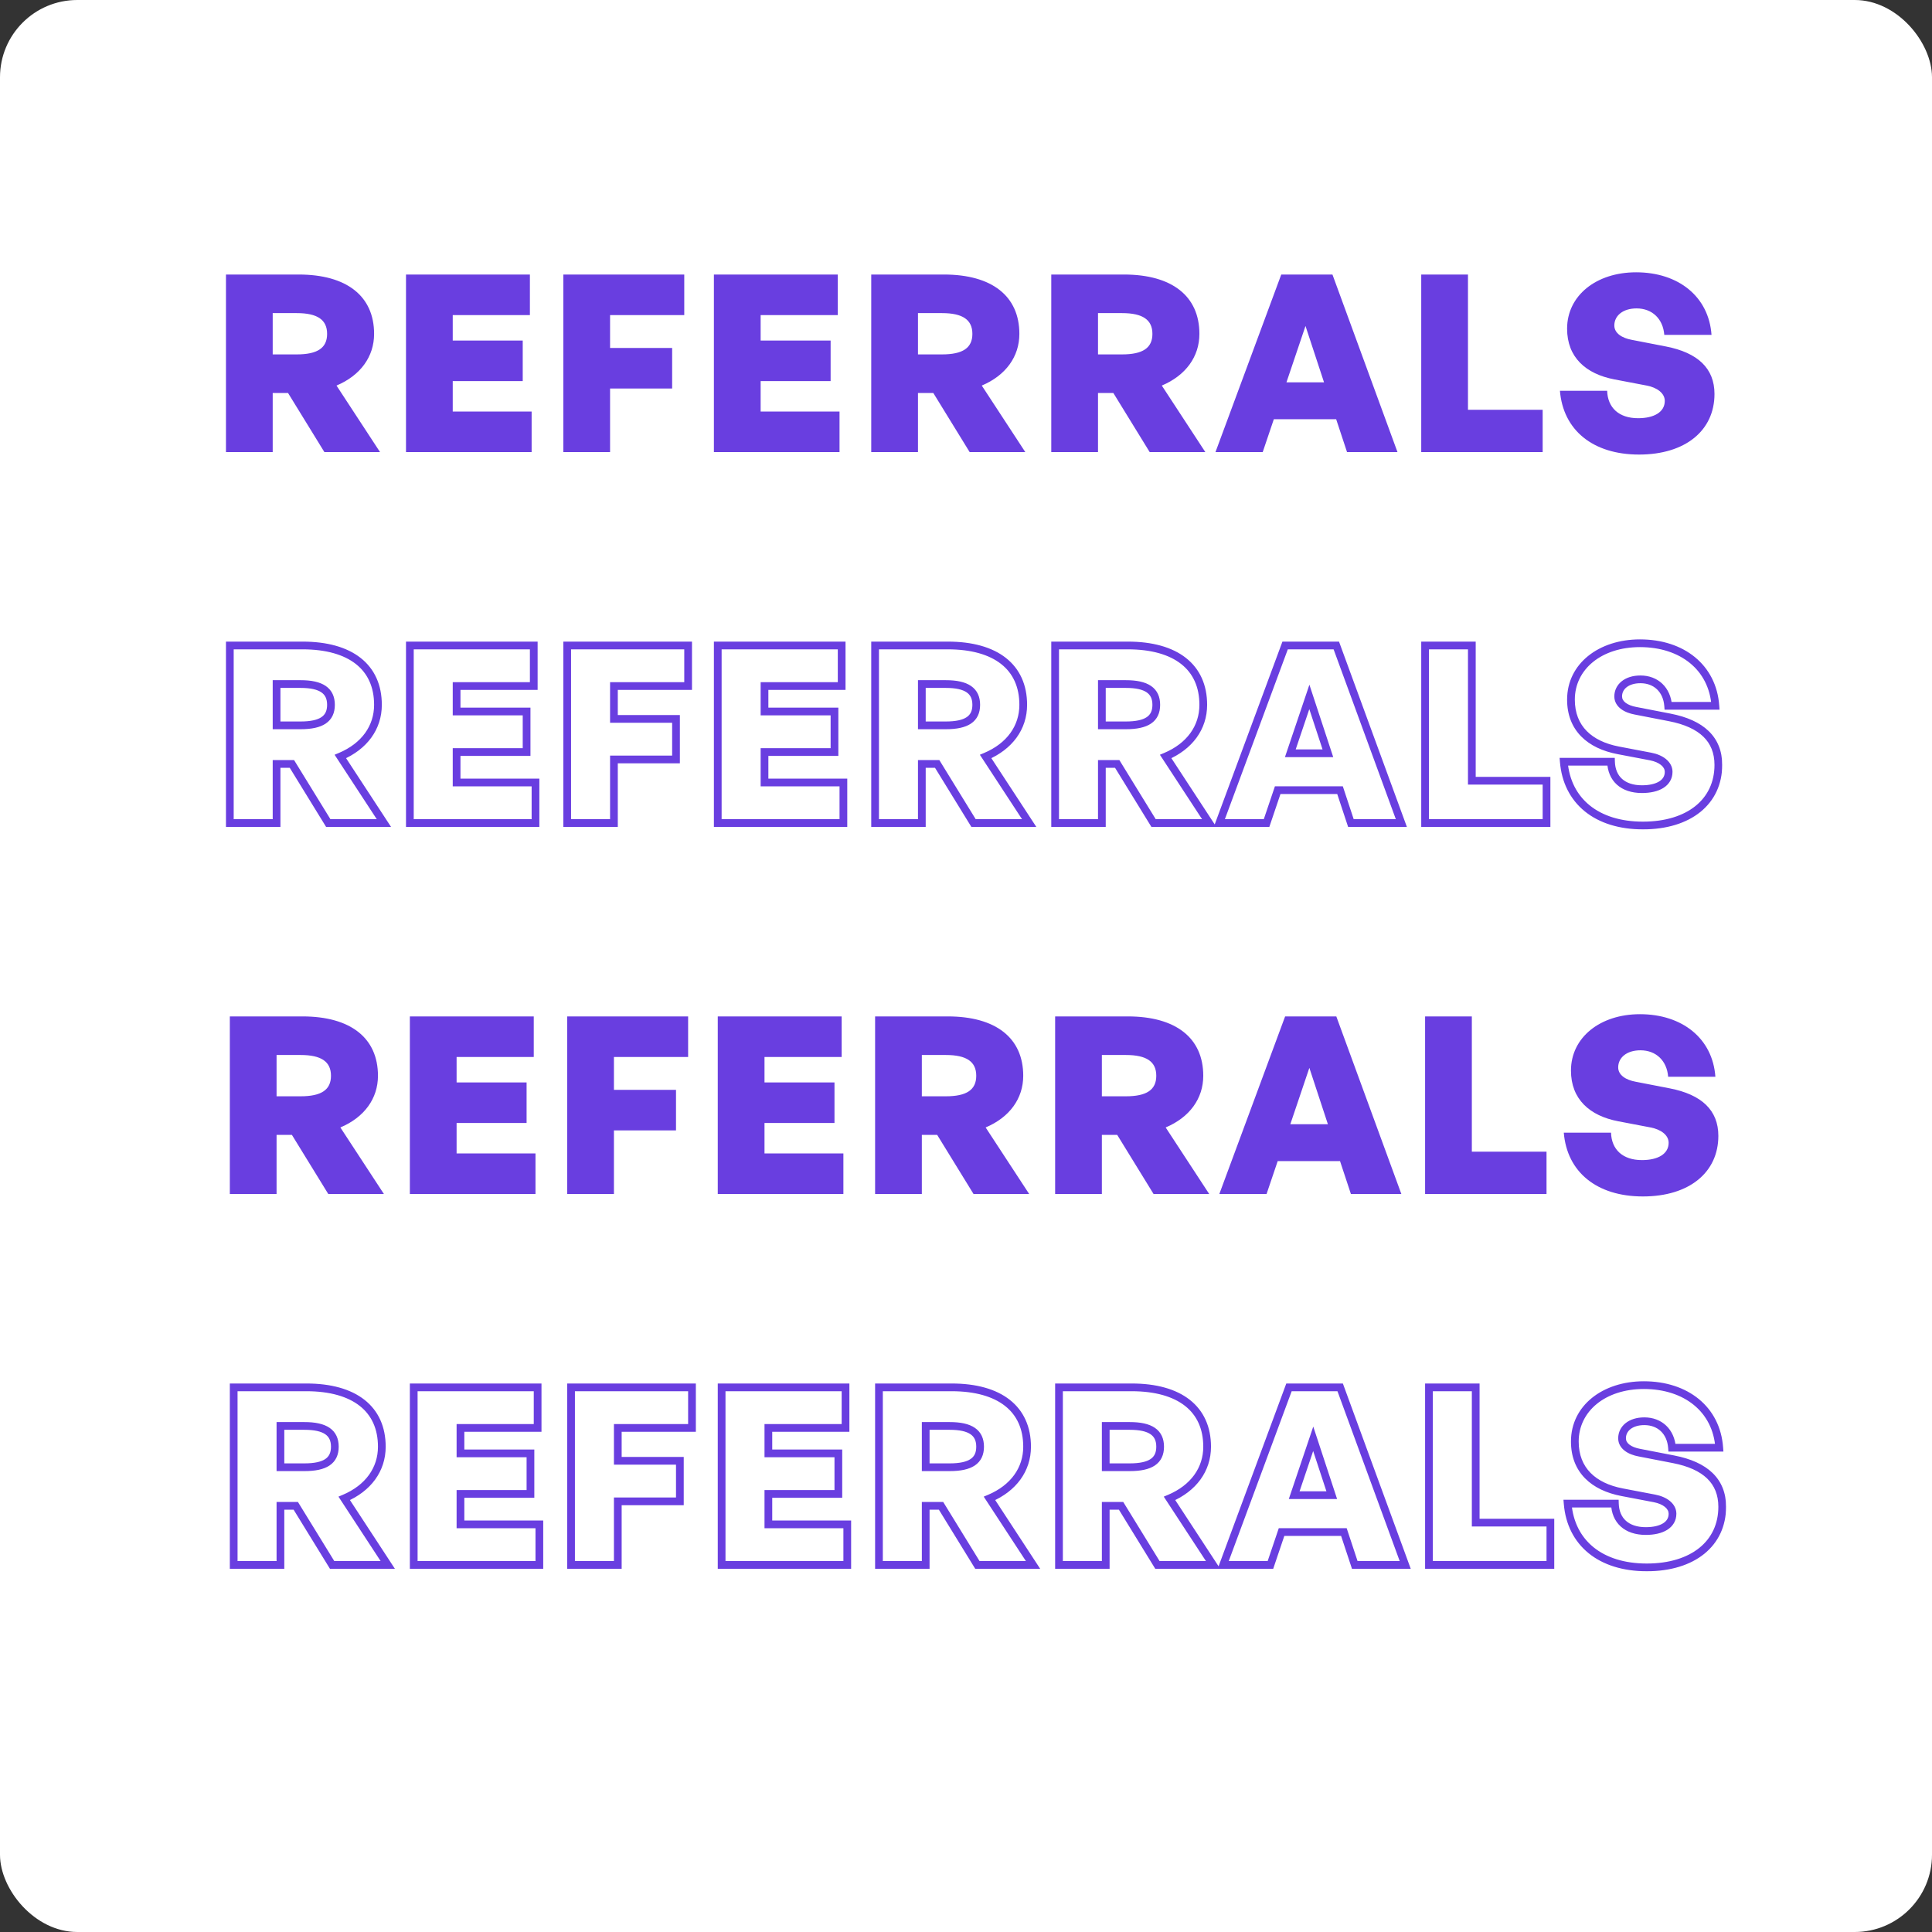 <svg width="500" height="500" viewBox="0 0 500 500" fill="none" xmlns="http://www.w3.org/2000/svg">
<rect x="0" y="0" width="500" height="500" fill="#333333" stroke="none"/>
<rect width="500" height="500" rx="20" fill="white"/>
<path d="M70.576 117H58.48V71.048H77.296C89.712 71.048 96.816 76.616 96.816 86.408C96.816 92.296 93.296 97.16 87.088 99.784L98.352 117H83.952L74.544 101.704H70.576V117ZM70.576 81.032V91.72H76.784C82.16 91.72 84.656 90.056 84.656 86.408C84.656 82.76 82.16 81.032 76.784 81.032H70.576ZM137.584 106.504V117H105.072V71.048H137.137V81.544H117.168V88.136H135.281V98.632H117.168V106.504H137.584ZM157.886 117H145.79V71.048H177.086V81.544H157.886V90.056H173.95V100.552H157.886V117ZM217.269 106.504V117H184.757V71.048H216.821V81.544H196.853V88.136H214.965V98.632H196.853V106.504H217.269ZM237.571 117H225.475V71.048H244.291C256.707 71.048 263.811 76.616 263.811 86.408C263.811 92.296 260.291 97.16 254.083 99.784L265.347 117H250.947L241.539 101.704H237.571V117ZM237.571 81.032V91.72H243.779C249.155 91.72 251.651 90.056 251.651 86.408C251.651 82.76 249.155 81.032 243.779 81.032H237.571ZM284.163 117H272.067V71.048H290.883C303.299 71.048 310.403 76.616 310.403 86.408C310.403 92.296 306.883 97.16 300.675 99.784L311.939 117H297.539L288.131 101.704H284.163V117ZM284.163 81.032V91.72H290.371C295.747 91.72 298.243 90.056 298.243 86.408C298.243 82.76 295.747 81.032 290.371 81.032H284.163ZM348.612 117L345.796 108.488H329.668L326.788 117H314.564L331.588 71.048H344.836L361.668 117H348.612ZM337.86 84.36L332.932 98.952H342.66L337.86 84.36ZM399.239 117H367.815V71.048H379.911V106.056H399.239V117ZM443.707 101.96C443.707 111.432 436.155 117.64 424.187 117.64C412.219 117.64 404.539 111.304 403.707 101.128H415.931C416.059 105.48 418.939 108.232 423.931 108.232C428.091 108.232 430.843 106.632 430.843 103.752C430.843 101.768 428.859 100.296 426.171 99.784L417.787 98.184C410.427 96.776 405.563 92.488 405.563 85.064C405.563 76.488 413.115 70.472 423.419 70.472C434.363 70.472 442.235 76.744 442.939 86.664H430.715C430.395 82.504 427.579 79.816 423.547 79.816C419.963 79.816 417.787 81.736 417.787 84.232C417.787 86.28 419.835 87.496 422.267 87.944L431.163 89.672C439.355 91.272 443.707 95.304 443.707 101.96Z" fill="#693EE0"/>
<mask id="path-3-outside-1_0_1" maskUnits="userSpaceOnUse" x="58" y="165" width="388" height="50" fill="black">
<rect fill="white" x="58" y="165" width="388" height="50"/>
<path d="M71.576 213H59.48V167.048H78.296C90.712 167.048 97.816 172.616 97.816 182.408C97.816 188.296 94.296 193.16 88.088 195.784L99.352 213H84.952L75.544 197.704H71.576V213ZM71.576 177.032V187.72H77.784C83.16 187.72 85.656 186.056 85.656 182.408C85.656 178.76 83.16 177.032 77.784 177.032H71.576ZM138.584 202.504V213H106.072V167.048H138.137V177.544H118.168V184.136H136.281V194.632H118.168V202.504H138.584ZM158.886 213H146.79V167.048H178.086V177.544H158.886V186.056H174.95V196.552H158.886V213ZM218.269 202.504V213H185.757V167.048H217.821V177.544H197.853V184.136H215.965V194.632H197.853V202.504H218.269ZM238.571 213H226.475V167.048H245.291C257.707 167.048 264.811 172.616 264.811 182.408C264.811 188.296 261.291 193.16 255.083 195.784L266.347 213H251.947L242.539 197.704H238.571V213ZM238.571 177.032V187.72H244.779C250.155 187.72 252.651 186.056 252.651 182.408C252.651 178.76 250.155 177.032 244.779 177.032H238.571ZM285.163 213H273.067V167.048H291.883C304.299 167.048 311.403 172.616 311.403 182.408C311.403 188.296 307.883 193.16 301.675 195.784L312.939 213H298.539L289.131 197.704H285.163V213ZM285.163 177.032V187.72H291.371C296.747 187.72 299.243 186.056 299.243 182.408C299.243 178.76 296.747 177.032 291.371 177.032H285.163ZM349.612 213L346.796 204.488H330.668L327.788 213H315.564L332.588 167.048H345.836L362.668 213H349.612ZM338.86 180.36L333.932 194.952H343.66L338.86 180.36ZM400.239 213H368.815V167.048H380.911V202.056H400.239V213ZM444.707 197.96C444.707 207.432 437.155 213.64 425.187 213.64C413.219 213.64 405.539 207.304 404.707 197.128H416.931C417.059 201.48 419.939 204.232 424.931 204.232C429.091 204.232 431.843 202.632 431.843 199.752C431.843 197.768 429.859 196.296 427.171 195.784L418.787 194.184C411.427 192.776 406.563 188.488 406.563 181.064C406.563 172.488 414.115 166.472 424.419 166.472C435.363 166.472 443.235 172.744 443.939 182.664H431.715C431.395 178.504 428.579 175.816 424.547 175.816C420.963 175.816 418.787 177.736 418.787 180.232C418.787 182.28 420.835 183.496 423.267 183.944L432.163 185.672C440.355 187.272 444.707 191.304 444.707 197.96Z"/>
</mask>
<path d="M71.576 213H59.48V167.048H78.296C90.712 167.048 97.816 172.616 97.816 182.408C97.816 188.296 94.296 193.16 88.088 195.784L99.352 213H84.952L75.544 197.704H71.576V213ZM71.576 177.032V187.72H77.784C83.16 187.72 85.656 186.056 85.656 182.408C85.656 178.76 83.16 177.032 77.784 177.032H71.576ZM138.584 202.504V213H106.072V167.048H138.137V177.544H118.168V184.136H136.281V194.632H118.168V202.504H138.584ZM158.886 213H146.79V167.048H178.086V177.544H158.886V186.056H174.95V196.552H158.886V213ZM218.269 202.504V213H185.757V167.048H217.821V177.544H197.853V184.136H215.965V194.632H197.853V202.504H218.269ZM238.571 213H226.475V167.048H245.291C257.707 167.048 264.811 172.616 264.811 182.408C264.811 188.296 261.291 193.16 255.083 195.784L266.347 213H251.947L242.539 197.704H238.571V213ZM238.571 177.032V187.72H244.779C250.155 187.72 252.651 186.056 252.651 182.408C252.651 178.76 250.155 177.032 244.779 177.032H238.571ZM285.163 213H273.067V167.048H291.883C304.299 167.048 311.403 172.616 311.403 182.408C311.403 188.296 307.883 193.16 301.675 195.784L312.939 213H298.539L289.131 197.704H285.163V213ZM285.163 177.032V187.72H291.371C296.747 187.72 299.243 186.056 299.243 182.408C299.243 178.76 296.747 177.032 291.371 177.032H285.163ZM349.612 213L346.796 204.488H330.668L327.788 213H315.564L332.588 167.048H345.836L362.668 213H349.612ZM338.86 180.36L333.932 194.952H343.66L338.86 180.36ZM400.239 213H368.815V167.048H380.911V202.056H400.239V213ZM444.707 197.96C444.707 207.432 437.155 213.64 425.187 213.64C413.219 213.64 405.539 207.304 404.707 197.128H416.931C417.059 201.48 419.939 204.232 424.931 204.232C429.091 204.232 431.843 202.632 431.843 199.752C431.843 197.768 429.859 196.296 427.171 195.784L418.787 194.184C411.427 192.776 406.563 188.488 406.563 181.064C406.563 172.488 414.115 166.472 424.419 166.472C435.363 166.472 443.235 172.744 443.939 182.664H431.715C431.395 178.504 428.579 175.816 424.547 175.816C420.963 175.816 418.787 177.736 418.787 180.232C418.787 182.28 420.835 183.496 423.267 183.944L432.163 185.672C440.355 187.272 444.707 191.304 444.707 197.96Z" fill="white"/>
<path d="M71.576 213V214H72.576V213H71.576ZM59.48 213H58.48V214H59.48V213ZM59.48 167.048V166.048H58.48V167.048H59.48ZM88.088 195.784L87.699 194.863L86.595 195.329L87.251 196.332L88.088 195.784ZM99.352 213V214H101.201L100.189 212.452L99.352 213ZM84.952 213L84.1 213.524L84.393 214H84.952V213ZM75.544 197.704L76.396 197.18L76.103 196.704H75.544V197.704ZM71.576 197.704V196.704H70.576V197.704H71.576ZM71.576 177.032V176.032H70.576V177.032H71.576ZM71.576 187.72H70.576V188.72H71.576V187.72ZM71.576 212H59.48V214H71.576V212ZM60.48 213V167.048H58.48V213H60.48ZM59.48 168.048H78.296V166.048H59.48V168.048ZM78.296 168.048C84.372 168.048 89.003 169.413 92.094 171.842C95.15 174.244 96.816 177.778 96.816 182.408H98.816C98.816 177.246 96.93 173.1 93.33 170.27C89.765 167.467 84.636 166.048 78.296 166.048V168.048ZM96.816 182.408C96.816 187.828 93.602 192.368 87.699 194.863L88.477 196.705C94.99 193.952 98.816 188.764 98.816 182.408H96.816ZM87.251 196.332L98.515 213.548L100.189 212.452L88.925 195.236L87.251 196.332ZM99.352 212H84.952V214H99.352V212ZM85.804 212.476L76.396 197.18L74.692 198.228L84.1 213.524L85.804 212.476ZM75.544 196.704H71.576V198.704H75.544V196.704ZM70.576 197.704V213H72.576V197.704H70.576ZM70.576 177.032V187.72H72.576V177.032H70.576ZM71.576 188.72H77.784V186.72H71.576V188.72ZM77.784 188.72C80.537 188.72 82.749 188.301 84.294 187.262C85.921 186.167 86.656 184.493 86.656 182.408H84.656C84.656 183.971 84.143 184.953 83.178 185.602C82.131 186.307 80.407 186.72 77.784 186.72V188.72ZM86.656 182.408C86.656 180.324 85.923 178.638 84.301 177.527C82.756 176.469 80.543 176.032 77.784 176.032V178.032C80.401 178.032 82.124 178.459 83.171 179.177C84.141 179.842 84.656 180.844 84.656 182.408H86.656ZM77.784 176.032H71.576V178.032H77.784V176.032ZM138.585 202.504H139.585V201.504H138.585V202.504ZM138.585 213V214H139.585V213H138.585ZM106.072 213H105.072V214H106.072V213ZM106.072 167.048V166.048H105.072V167.048H106.072ZM138.137 167.048H139.137V166.048H138.137V167.048ZM138.137 177.544V178.544H139.137V177.544H138.137ZM118.168 177.544V176.544H117.168V177.544H118.168ZM118.168 184.136H117.168V185.136H118.168V184.136ZM136.281 184.136H137.281V183.136H136.281V184.136ZM136.281 194.632V195.632H137.281V194.632H136.281ZM118.168 194.632V193.632H117.168V194.632H118.168ZM118.168 202.504H117.168V203.504H118.168V202.504ZM137.585 202.504V213H139.585V202.504H137.585ZM138.585 212H106.072V214H138.585V212ZM107.072 213V167.048H105.072V213H107.072ZM106.072 168.048H138.137V166.048H106.072V168.048ZM137.137 167.048V177.544H139.137V167.048H137.137ZM138.137 176.544H118.168V178.544H138.137V176.544ZM117.168 177.544V184.136H119.169V177.544H117.168ZM118.168 185.136H136.281V183.136H118.168V185.136ZM135.281 184.136V194.632H137.281V184.136H135.281ZM136.281 193.632H118.168V195.632H136.281V193.632ZM117.168 194.632V202.504H119.169V194.632H117.168ZM118.168 203.504H138.585V201.504H118.168V203.504ZM158.886 213V214H159.886V213H158.886ZM146.79 213H145.79V214H146.79V213ZM146.79 167.048V166.048H145.79V167.048H146.79ZM178.086 167.048H179.086V166.048H178.086V167.048ZM178.086 177.544V178.544H179.086V177.544H178.086ZM158.886 177.544V176.544H157.886V177.544H158.886ZM158.886 186.056H157.886V187.056H158.886V186.056ZM174.95 186.056H175.95V185.056H174.95V186.056ZM174.95 196.552V197.552H175.95V196.552H174.95ZM158.886 196.552V195.552H157.886V196.552H158.886ZM158.886 212H146.79V214H158.886V212ZM147.79 213V167.048H145.79V213H147.79ZM146.79 168.048H178.086V166.048H146.79V168.048ZM177.086 167.048V177.544H179.086V167.048H177.086ZM178.086 176.544H158.886V178.544H178.086V176.544ZM157.886 177.544V186.056H159.886V177.544H157.886ZM158.886 187.056H174.95V185.056H158.886V187.056ZM173.95 186.056V196.552H175.95V186.056H173.95ZM174.95 195.552H158.886V197.552H174.95V195.552ZM157.886 196.552V213H159.886V196.552H157.886ZM218.27 202.504H219.27V201.504H218.27V202.504ZM218.27 213V214H219.27V213H218.27ZM185.757 213H184.757V214H185.757V213ZM185.757 167.048V166.048H184.757V167.048H185.757ZM217.822 167.048H218.822V166.048H217.822V167.048ZM217.822 177.544V178.544H218.822V177.544H217.822ZM197.854 177.544V176.544H196.854V177.544H197.854ZM197.854 184.136H196.854V185.136H197.854V184.136ZM215.965 184.136H216.965V183.136H215.965V184.136ZM215.965 194.632V195.632H216.965V194.632H215.965ZM197.854 194.632V193.632H196.854V194.632H197.854ZM197.854 202.504H196.854V203.504H197.854V202.504ZM217.27 202.504V213H219.27V202.504H217.27ZM218.27 212H185.757V214H218.27V212ZM186.757 213V167.048H184.757V213H186.757ZM185.757 168.048H217.822V166.048H185.757V168.048ZM216.822 167.048V177.544H218.822V167.048H216.822ZM217.822 176.544H197.854V178.544H217.822V176.544ZM196.854 177.544V184.136H198.854V177.544H196.854ZM197.854 185.136H215.965V183.136H197.854V185.136ZM214.965 184.136V194.632H216.965V184.136H214.965ZM215.965 193.632H197.854V195.632H215.965V193.632ZM196.854 194.632V202.504H198.854V194.632H196.854ZM197.854 203.504H218.27V201.504H197.854V203.504ZM238.571 213V214H239.571V213H238.571ZM226.475 213H225.475V214H226.475V213ZM226.475 167.048V166.048H225.475V167.048H226.475ZM255.083 195.784L254.694 194.863L253.59 195.329L254.246 196.332L255.083 195.784ZM266.347 213V214H268.196L267.184 212.452L266.347 213ZM251.947 213L251.095 213.524L251.388 214H251.947V213ZM242.539 197.704L243.391 197.18L243.098 196.704H242.539V197.704ZM238.571 197.704V196.704H237.571V197.704H238.571ZM238.571 177.032V176.032H237.571V177.032H238.571ZM238.571 187.72H237.571V188.72H238.571V187.72ZM238.571 212H226.475V214H238.571V212ZM227.475 213V167.048H225.475V213H227.475ZM226.475 168.048H245.291V166.048H226.475V168.048ZM245.291 168.048C251.367 168.048 255.998 169.413 259.089 171.842C262.145 174.244 263.811 177.778 263.811 182.408H265.811C265.811 177.246 263.925 173.1 260.325 170.27C256.76 167.467 251.631 166.048 245.291 166.048V168.048ZM263.811 182.408C263.811 187.828 260.596 192.368 254.694 194.863L255.472 196.705C261.986 193.952 265.811 188.764 265.811 182.408H263.811ZM254.246 196.332L265.51 213.548L267.184 212.452L255.92 195.236L254.246 196.332ZM266.347 212H251.947V214H266.347V212ZM252.799 212.476L243.391 197.18L241.687 198.228L251.095 213.524L252.799 212.476ZM242.539 196.704H238.571V198.704H242.539V196.704ZM237.571 197.704V213H239.571V197.704H237.571ZM237.571 177.032V187.72H239.571V177.032H237.571ZM238.571 188.72H244.779V186.72H238.571V188.72ZM244.779 188.72C247.532 188.72 249.744 188.301 251.289 187.262C252.916 186.167 253.651 184.493 253.651 182.408H251.651C251.651 183.971 251.138 184.953 250.173 185.602C249.126 186.307 247.402 186.72 244.779 186.72V188.72ZM253.651 182.408C253.651 180.324 252.918 178.638 251.296 177.527C249.751 176.469 247.538 176.032 244.779 176.032V178.032C247.396 178.032 249.119 178.459 250.166 179.177C251.136 179.842 251.651 180.844 251.651 182.408H253.651ZM244.779 176.032H238.571V178.032H244.779V176.032ZM285.163 213V214H286.163V213H285.163ZM273.067 213H272.067V214H273.067V213ZM273.067 167.048V166.048H272.067V167.048H273.067ZM301.675 195.784L301.286 194.863L300.183 195.329L300.839 196.332L301.675 195.784ZM312.939 213V214H314.789L313.776 212.452L312.939 213ZM298.539 213L297.688 213.524L297.981 214H298.539V213ZM289.132 197.704L289.983 197.18L289.69 196.704H289.132V197.704ZM285.163 197.704V196.704H284.163V197.704H285.163ZM285.163 177.032V176.032H284.163V177.032H285.163ZM285.163 187.72H284.163V188.72H285.163V187.72ZM285.163 212H273.067V214H285.163V212ZM274.067 213V167.048H272.067V213H274.067ZM273.067 168.048H291.883V166.048H273.067V168.048ZM291.883 168.048C297.96 168.048 302.591 169.413 305.682 171.842C308.738 174.244 310.404 177.778 310.404 182.408H312.404C312.404 177.246 310.517 173.1 306.917 170.27C303.352 167.467 298.223 166.048 291.883 166.048V168.048ZM310.404 182.408C310.404 187.828 307.189 192.368 301.286 194.863L302.065 196.705C308.578 193.952 312.404 188.764 312.404 182.408H310.404ZM300.839 196.332L312.103 213.548L313.776 212.452L302.512 195.236L300.839 196.332ZM312.939 212H298.539V214H312.939V212ZM299.391 212.476L289.983 197.18L288.28 198.228L297.688 213.524L299.391 212.476ZM289.132 196.704H285.163V198.704H289.132V196.704ZM284.163 197.704V213H286.163V197.704H284.163ZM284.163 177.032V187.72H286.163V177.032H284.163ZM285.163 188.72H291.371V186.72H285.163V188.72ZM291.371 188.72C294.125 188.72 296.337 188.301 297.882 187.262C299.509 186.167 300.243 184.493 300.243 182.408H298.243C298.243 183.971 297.73 184.953 296.765 185.602C295.718 186.307 293.994 186.72 291.371 186.72V188.72ZM300.243 182.408C300.243 180.324 299.51 178.638 297.889 177.527C296.344 176.469 294.131 176.032 291.371 176.032V178.032C293.988 178.032 295.711 178.459 296.758 179.177C297.729 179.842 298.243 180.844 298.243 182.408H300.243ZM291.371 176.032H285.163V178.032H291.371V176.032ZM349.612 213L348.663 213.314L348.89 214H349.612V213ZM346.796 204.488L347.745 204.174L347.518 203.488H346.796V204.488ZM330.668 204.488V203.488H329.951L329.721 204.168L330.668 204.488ZM327.788 213V214H328.505L328.735 213.32L327.788 213ZM315.564 213L314.626 212.653L314.127 214H315.564V213ZM332.588 167.048V166.048H331.892L331.65 166.701L332.588 167.048ZM345.836 167.048L346.775 166.704L346.535 166.048H345.836V167.048ZM362.668 213V214H364.099L363.607 212.656L362.668 213ZM338.86 180.36L339.81 180.048L338.872 177.198L337.913 180.04L338.86 180.36ZM333.932 194.952L332.985 194.632L332.539 195.952H333.932V194.952ZM343.66 194.952V195.952H345.042L344.61 194.64L343.66 194.952ZM350.561 212.686L347.745 204.174L345.847 204.802L348.663 213.314L350.561 212.686ZM346.796 203.488H330.668V205.488H346.796V203.488ZM329.721 204.168L326.841 212.68L328.735 213.32L331.615 204.808L329.721 204.168ZM327.788 212H315.564V214H327.788V212ZM316.502 213.347L333.526 167.395L331.65 166.701L314.626 212.653L316.502 213.347ZM332.588 168.048H345.836V166.048H332.588V168.048ZM344.897 167.392L361.729 213.344L363.607 212.656L346.775 166.704L344.897 167.392ZM362.668 212H349.612V214H362.668V212ZM337.913 180.04L332.985 194.632L334.879 195.272L339.807 180.68L337.913 180.04ZM333.932 195.952H343.66V193.952H333.932V195.952ZM344.61 194.64L339.81 180.048L337.91 180.672L342.71 195.264L344.61 194.64ZM400.239 213V214H401.239V213H400.239ZM368.815 213H367.815V214H368.815V213ZM368.815 167.048V166.048H367.815V167.048H368.815ZM380.911 167.048H381.911V166.048H380.911V167.048ZM380.911 202.056H379.911V203.056H380.911V202.056ZM400.239 202.056H401.239V201.056H400.239V202.056ZM400.239 212H368.815V214H400.239V212ZM369.815 213V167.048H367.815V213H369.815ZM368.815 168.048H380.911V166.048H368.815V168.048ZM379.911 167.048V202.056H381.911V167.048H379.911ZM380.911 203.056H400.239V201.056H380.911V203.056ZM399.239 202.056V213H401.239V202.056H399.239ZM404.707 197.128V196.128H403.622L403.711 197.209L404.707 197.128ZM416.931 197.128L417.931 197.099L417.902 196.128H416.931V197.128ZM427.171 195.784L426.984 196.766L426.984 196.766L427.171 195.784ZM418.787 194.184L418.6 195.166L418.6 195.166L418.787 194.184ZM443.939 182.664V183.664H445.013L444.937 182.593L443.939 182.664ZM431.715 182.664L430.718 182.741L430.789 183.664H431.715V182.664ZM423.267 183.944L423.458 182.962L423.449 182.961L423.267 183.944ZM432.163 185.672L432.355 184.691L432.354 184.69L432.163 185.672ZM443.707 197.96C443.707 202.406 441.947 206.036 438.807 208.574C435.646 211.13 431.008 212.64 425.188 212.64V214.64C431.335 214.64 436.457 213.046 440.064 210.13C443.692 207.196 445.707 202.986 445.707 197.96H443.707ZM425.188 212.64C419.375 212.64 414.703 211.102 411.402 208.423C408.112 205.755 406.1 201.888 405.704 197.047L403.711 197.209C404.147 202.544 406.391 206.933 410.141 209.977C413.88 213.01 419.032 214.64 425.188 214.64V212.64ZM404.707 198.128H416.931V196.128H404.707V198.128ZM415.932 197.157C416.002 199.554 416.84 201.607 418.436 203.053C420.025 204.492 422.255 205.232 424.931 205.232V203.232C422.616 203.232 420.91 202.596 419.779 201.571C418.655 200.553 417.989 199.054 417.931 197.099L415.932 197.157ZM424.931 205.232C427.119 205.232 429.056 204.815 430.48 203.918C431.949 202.994 432.844 201.569 432.844 199.752H430.844C430.844 200.815 430.362 201.63 429.415 202.226C428.423 202.849 426.904 203.232 424.931 203.232V205.232ZM432.844 199.752C432.844 198.391 432.153 197.263 431.148 196.442C430.155 195.63 428.819 195.08 427.359 194.802L426.984 196.766C428.212 197 429.212 197.442 429.883 197.99C430.542 198.529 430.844 199.129 430.844 199.752H432.844ZM427.359 194.802L418.975 193.202L418.6 195.166L426.984 196.766L427.359 194.802ZM418.975 193.202C415.43 192.524 412.582 191.169 410.629 189.179C408.694 187.208 407.563 184.539 407.563 181.064H405.563C405.563 185.013 406.865 188.2 409.202 190.581C411.521 192.943 414.785 194.436 418.6 195.166L418.975 193.202ZM407.563 181.064C407.563 173.226 414.462 167.472 424.419 167.472V165.472C413.769 165.472 405.563 171.75 405.563 181.064H407.563ZM424.419 167.472C429.704 167.472 434.171 168.985 437.385 171.621C440.589 174.248 442.609 178.039 442.942 182.735L444.937 182.593C444.566 177.369 442.298 173.064 438.654 170.075C435.02 167.095 430.079 165.472 424.419 165.472V167.472ZM443.939 181.664H431.715V183.664H443.939V181.664ZM432.713 182.587C432.536 180.297 431.665 178.342 430.214 176.957C428.761 175.569 426.793 174.816 424.547 174.816V176.816C426.334 176.816 427.79 177.407 428.833 178.403C429.878 179.402 430.575 180.871 430.718 182.741L432.713 182.587ZM424.547 174.816C422.584 174.816 420.907 175.342 419.7 176.307C418.478 177.282 417.787 178.67 417.787 180.232H419.787C419.787 179.298 420.185 178.478 420.947 177.869C421.724 177.25 422.927 176.816 424.547 176.816V174.816ZM417.787 180.232C417.787 181.641 418.509 182.728 419.513 183.486C420.494 184.227 421.778 184.686 423.086 184.927L423.449 182.961C422.325 182.754 421.369 182.381 420.718 181.89C420.09 181.416 419.787 180.871 419.787 180.232H417.787ZM423.077 184.926L431.973 186.654L432.354 184.69L423.458 182.962L423.077 184.926ZM431.972 186.653C435.96 187.432 438.889 188.782 440.813 190.639C442.709 192.471 443.707 194.873 443.707 197.96H445.707C445.707 194.391 444.53 191.449 442.202 189.201C439.902 186.978 436.559 185.512 432.355 184.691L431.972 186.653Z" fill="#693EE0" mask="url(#path-3-outside-1_0_1)"/>
<path d="M71.576 309H59.48V263.048H78.296C90.712 263.048 97.816 268.616 97.816 278.408C97.816 284.296 94.296 289.16 88.088 291.784L99.352 309H84.952L75.544 293.704H71.576V309ZM71.576 273.032V283.72H77.784C83.16 283.72 85.656 282.056 85.656 278.408C85.656 274.76 83.16 273.032 77.784 273.032H71.576ZM138.584 298.504V309H106.072V263.048H138.137V273.544H118.168V280.136H136.281V290.632H118.168V298.504H138.584ZM158.886 309H146.79V263.048H178.086V273.544H158.886V282.056H174.95V292.552H158.886V309ZM218.269 298.504V309H185.757V263.048H217.821V273.544H197.853V280.136H215.965V290.632H197.853V298.504H218.269ZM238.571 309H226.475V263.048H245.291C257.707 263.048 264.811 268.616 264.811 278.408C264.811 284.296 261.291 289.16 255.083 291.784L266.347 309H251.947L242.539 293.704H238.571V309ZM238.571 273.032V283.72H244.779C250.155 283.72 252.651 282.056 252.651 278.408C252.651 274.76 250.155 273.032 244.779 273.032H238.571ZM285.163 309H273.067V263.048H291.883C304.299 263.048 311.403 268.616 311.403 278.408C311.403 284.296 307.883 289.16 301.675 291.784L312.939 309H298.539L289.131 293.704H285.163V309ZM285.163 273.032V283.72H291.371C296.747 283.72 299.243 282.056 299.243 278.408C299.243 274.76 296.747 273.032 291.371 273.032H285.163ZM349.612 309L346.796 300.488H330.668L327.788 309H315.564L332.588 263.048H345.836L362.668 309H349.612ZM338.86 276.36L333.932 290.952H343.66L338.86 276.36ZM400.239 309H368.815V263.048H380.911V298.056H400.239V309ZM444.707 293.96C444.707 303.432 437.155 309.64 425.187 309.64C413.219 309.64 405.539 303.304 404.707 293.128H416.931C417.059 297.48 419.939 300.232 424.931 300.232C429.091 300.232 431.843 298.632 431.843 295.752C431.843 293.768 429.859 292.296 427.171 291.784L418.787 290.184C411.427 288.776 406.563 284.488 406.563 277.064C406.563 268.488 414.115 262.472 424.419 262.472C435.363 262.472 443.235 268.744 443.939 278.664H431.715C431.395 274.504 428.579 271.816 424.547 271.816C420.963 271.816 418.787 273.736 418.787 276.232C418.787 278.28 420.835 279.496 423.267 279.944L432.163 281.672C440.355 283.272 444.707 287.304 444.707 293.96Z" fill="#693EE0"/>
<mask id="path-6-outside-2_0_1" maskUnits="userSpaceOnUse" x="59" y="357" width="388" height="50" fill="black">
<rect fill="white" x="59" y="357" width="388" height="50"/>
<path d="M72.576 405H60.48V359.048H79.296C91.712 359.048 98.816 364.616 98.816 374.408C98.816 380.296 95.296 385.16 89.088 387.784L100.352 405H85.952L76.544 389.704H72.576V405ZM72.576 369.032V379.72H78.784C84.16 379.72 86.656 378.056 86.656 374.408C86.656 370.76 84.16 369.032 78.784 369.032H72.576ZM139.584 394.504V405H107.072V359.048H139.137V369.544H119.168V376.136H137.281V386.632H119.168V394.504H139.584ZM159.886 405H147.79V359.048H179.086V369.544H159.886V378.056H175.95V388.552H159.886V405ZM219.269 394.504V405H186.757V359.048H218.821V369.544H198.853V376.136H216.965V386.632H198.853V394.504H219.269ZM239.571 405H227.475V359.048H246.291C258.707 359.048 265.811 364.616 265.811 374.408C265.811 380.296 262.291 385.16 256.083 387.784L267.347 405H252.947L243.539 389.704H239.571V405ZM239.571 369.032V379.72H245.779C251.155 379.72 253.651 378.056 253.651 374.408C253.651 370.76 251.155 369.032 245.779 369.032H239.571ZM286.163 405H274.067V359.048H292.883C305.299 359.048 312.403 364.616 312.403 374.408C312.403 380.296 308.883 385.16 302.675 387.784L313.939 405H299.539L290.131 389.704H286.163V405ZM286.163 369.032V379.72H292.371C297.747 379.72 300.243 378.056 300.243 374.408C300.243 370.76 297.747 369.032 292.371 369.032H286.163ZM350.612 405L347.796 396.488H331.668L328.788 405H316.564L333.588 359.048H346.836L363.668 405H350.612ZM339.86 372.36L334.932 386.952H344.66L339.86 372.36ZM401.239 405H369.815V359.048H381.911V394.056H401.239V405ZM445.707 389.96C445.707 399.432 438.155 405.64 426.187 405.64C414.219 405.64 406.539 399.304 405.707 389.128H417.931C418.059 393.48 420.939 396.232 425.931 396.232C430.091 396.232 432.843 394.632 432.843 391.752C432.843 389.768 430.859 388.296 428.171 387.784L419.787 386.184C412.427 384.776 407.563 380.488 407.563 373.064C407.563 364.488 415.115 358.472 425.419 358.472C436.363 358.472 444.235 364.744 444.939 374.664H432.715C432.395 370.504 429.579 367.816 425.547 367.816C421.963 367.816 419.787 369.736 419.787 372.232C419.787 374.28 421.835 375.496 424.267 375.944L433.163 377.672C441.355 379.272 445.707 383.304 445.707 389.96Z"/>
</mask>
<path d="M72.576 405H60.48V359.048H79.296C91.712 359.048 98.816 364.616 98.816 374.408C98.816 380.296 95.296 385.16 89.088 387.784L100.352 405H85.952L76.544 389.704H72.576V405ZM72.576 369.032V379.72H78.784C84.16 379.72 86.656 378.056 86.656 374.408C86.656 370.76 84.16 369.032 78.784 369.032H72.576ZM139.584 394.504V405H107.072V359.048H139.137V369.544H119.168V376.136H137.281V386.632H119.168V394.504H139.584ZM159.886 405H147.79V359.048H179.086V369.544H159.886V378.056H175.95V388.552H159.886V405ZM219.269 394.504V405H186.757V359.048H218.821V369.544H198.853V376.136H216.965V386.632H198.853V394.504H219.269ZM239.571 405H227.475V359.048H246.291C258.707 359.048 265.811 364.616 265.811 374.408C265.811 380.296 262.291 385.16 256.083 387.784L267.347 405H252.947L243.539 389.704H239.571V405ZM239.571 369.032V379.72H245.779C251.155 379.72 253.651 378.056 253.651 374.408C253.651 370.76 251.155 369.032 245.779 369.032H239.571ZM286.163 405H274.067V359.048H292.883C305.299 359.048 312.403 364.616 312.403 374.408C312.403 380.296 308.883 385.16 302.675 387.784L313.939 405H299.539L290.131 389.704H286.163V405ZM286.163 369.032V379.72H292.371C297.747 379.72 300.243 378.056 300.243 374.408C300.243 370.76 297.747 369.032 292.371 369.032H286.163ZM350.612 405L347.796 396.488H331.668L328.788 405H316.564L333.588 359.048H346.836L363.668 405H350.612ZM339.86 372.36L334.932 386.952H344.66L339.86 372.36ZM401.239 405H369.815V359.048H381.911V394.056H401.239V405ZM445.707 389.96C445.707 399.432 438.155 405.64 426.187 405.64C414.219 405.64 406.539 399.304 405.707 389.128H417.931C418.059 393.48 420.939 396.232 425.931 396.232C430.091 396.232 432.843 394.632 432.843 391.752C432.843 389.768 430.859 388.296 428.171 387.784L419.787 386.184C412.427 384.776 407.563 380.488 407.563 373.064C407.563 364.488 415.115 358.472 425.419 358.472C436.363 358.472 444.235 364.744 444.939 374.664H432.715C432.395 370.504 429.579 367.816 425.547 367.816C421.963 367.816 419.787 369.736 419.787 372.232C419.787 374.28 421.835 375.496 424.267 375.944L433.163 377.672C441.355 379.272 445.707 383.304 445.707 389.96Z" fill="white"/>
<path d="M72.576 405V406H73.576V405H72.576ZM60.48 405H59.48V406H60.48V405ZM60.48 359.048V358.048H59.48V359.048H60.48ZM89.088 387.784L88.699 386.863L87.595 387.329L88.251 388.332L89.088 387.784ZM100.352 405V406H102.201L101.189 404.452L100.352 405ZM85.952 405L85.1 405.524L85.393 406H85.952V405ZM76.544 389.704L77.396 389.18L77.103 388.704H76.544V389.704ZM72.576 389.704V388.704H71.576V389.704H72.576ZM72.576 369.032V368.032H71.576V369.032H72.576ZM72.576 379.72H71.576V380.72H72.576V379.72ZM72.576 404H60.48V406H72.576V404ZM61.48 405V359.048H59.48V405H61.48ZM60.48 360.048H79.296V358.048H60.48V360.048ZM79.296 360.048C85.372 360.048 90.003 361.413 93.094 363.842C96.15 366.244 97.816 369.778 97.816 374.408H99.816C99.816 369.246 97.93 365.1 94.33 362.27C90.765 359.467 85.636 358.048 79.296 358.048V360.048ZM97.816 374.408C97.816 379.828 94.602 384.368 88.699 386.863L89.477 388.705C95.99 385.952 99.816 380.764 99.816 374.408H97.816ZM88.251 388.332L99.515 405.548L101.189 404.452L89.925 387.236L88.251 388.332ZM100.352 404H85.952V406H100.352V404ZM86.804 404.476L77.396 389.18L75.692 390.228L85.1 405.524L86.804 404.476ZM76.544 388.704H72.576V390.704H76.544V388.704ZM71.576 389.704V405H73.576V389.704H71.576ZM71.576 369.032V379.72H73.576V369.032H71.576ZM72.576 380.72H78.784V378.72H72.576V380.72ZM78.784 380.72C81.537 380.72 83.749 380.301 85.294 379.262C86.921 378.167 87.656 376.493 87.656 374.408H85.656C85.656 375.971 85.143 376.953 84.178 377.602C83.131 378.307 81.407 378.72 78.784 378.72V380.72ZM87.656 374.408C87.656 372.324 86.923 370.638 85.301 369.527C83.756 368.469 81.543 368.032 78.784 368.032V370.032C81.401 370.032 83.124 370.459 84.171 371.177C85.141 371.842 85.656 372.844 85.656 374.408H87.656ZM78.784 368.032H72.576V370.032H78.784V368.032ZM139.585 394.504H140.585V393.504H139.585V394.504ZM139.585 405V406H140.585V405H139.585ZM107.072 405H106.072V406H107.072V405ZM107.072 359.048V358.048H106.072V359.048H107.072ZM139.137 359.048H140.137V358.048H139.137V359.048ZM139.137 369.544V370.544H140.137V369.544H139.137ZM119.168 369.544V368.544H118.168V369.544H119.168ZM119.168 376.136H118.168V377.136H119.168V376.136ZM137.281 376.136H138.281V375.136H137.281V376.136ZM137.281 386.632V387.632H138.281V386.632H137.281ZM119.168 386.632V385.632H118.168V386.632H119.168ZM119.168 394.504H118.168V395.504H119.168V394.504ZM138.585 394.504V405H140.585V394.504H138.585ZM139.585 404H107.072V406H139.585V404ZM108.072 405V359.048H106.072V405H108.072ZM107.072 360.048H139.137V358.048H107.072V360.048ZM138.137 359.048V369.544H140.137V359.048H138.137ZM139.137 368.544H119.168V370.544H139.137V368.544ZM118.168 369.544V376.136H120.169V369.544H118.168ZM119.168 377.136H137.281V375.136H119.168V377.136ZM136.281 376.136V386.632H138.281V376.136H136.281ZM137.281 385.632H119.168V387.632H137.281V385.632ZM118.168 386.632V394.504H120.169V386.632H118.168ZM119.168 395.504H139.585V393.504H119.168V395.504ZM159.886 405V406H160.886V405H159.886ZM147.79 405H146.79V406H147.79V405ZM147.79 359.048V358.048H146.79V359.048H147.79ZM179.086 359.048H180.086V358.048H179.086V359.048ZM179.086 369.544V370.544H180.086V369.544H179.086ZM159.886 369.544V368.544H158.886V369.544H159.886ZM159.886 378.056H158.886V379.056H159.886V378.056ZM175.95 378.056H176.95V377.056H175.95V378.056ZM175.95 388.552V389.552H176.95V388.552H175.95ZM159.886 388.552V387.552H158.886V388.552H159.886ZM159.886 404H147.79V406H159.886V404ZM148.79 405V359.048H146.79V405H148.79ZM147.79 360.048H179.086V358.048H147.79V360.048ZM178.086 359.048V369.544H180.086V359.048H178.086ZM179.086 368.544H159.886V370.544H179.086V368.544ZM158.886 369.544V378.056H160.886V369.544H158.886ZM159.886 379.056H175.95V377.056H159.886V379.056ZM174.95 378.056V388.552H176.95V378.056H174.95ZM175.95 387.552H159.886V389.552H175.95V387.552ZM158.886 388.552V405H160.886V388.552H158.886ZM219.27 394.504H220.27V393.504H219.27V394.504ZM219.27 405V406H220.27V405H219.27ZM186.757 405H185.757V406H186.757V405ZM186.757 359.048V358.048H185.757V359.048H186.757ZM218.822 359.048H219.822V358.048H218.822V359.048ZM218.822 369.544V370.544H219.822V369.544H218.822ZM198.854 369.544V368.544H197.854V369.544H198.854ZM198.854 376.136H197.854V377.136H198.854V376.136ZM216.965 376.136H217.965V375.136H216.965V376.136ZM216.965 386.632V387.632H217.965V386.632H216.965ZM198.854 386.632V385.632H197.854V386.632H198.854ZM198.854 394.504H197.854V395.504H198.854V394.504ZM218.27 394.504V405H220.27V394.504H218.27ZM219.27 404H186.757V406H219.27V404ZM187.757 405V359.048H185.757V405H187.757ZM186.757 360.048H218.822V358.048H186.757V360.048ZM217.822 359.048V369.544H219.822V359.048H217.822ZM218.822 368.544H198.854V370.544H218.822V368.544ZM197.854 369.544V376.136H199.854V369.544H197.854ZM198.854 377.136H216.965V375.136H198.854V377.136ZM215.965 376.136V386.632H217.965V376.136H215.965ZM216.965 385.632H198.854V387.632H216.965V385.632ZM197.854 386.632V394.504H199.854V386.632H197.854ZM198.854 395.504H219.27V393.504H198.854V395.504ZM239.571 405V406H240.571V405H239.571ZM227.475 405H226.475V406H227.475V405ZM227.475 359.048V358.048H226.475V359.048H227.475ZM256.083 387.784L255.694 386.863L254.59 387.329L255.246 388.332L256.083 387.784ZM267.347 405V406H269.196L268.184 404.452L267.347 405ZM252.947 405L252.095 405.524L252.388 406H252.947V405ZM243.539 389.704L244.391 389.18L244.098 388.704H243.539V389.704ZM239.571 389.704V388.704H238.571V389.704H239.571ZM239.571 369.032V368.032H238.571V369.032H239.571ZM239.571 379.72H238.571V380.72H239.571V379.72ZM239.571 404H227.475V406H239.571V404ZM228.475 405V359.048H226.475V405H228.475ZM227.475 360.048H246.291V358.048H227.475V360.048ZM246.291 360.048C252.367 360.048 256.998 361.413 260.089 363.842C263.145 366.244 264.811 369.778 264.811 374.408H266.811C266.811 369.246 264.925 365.1 261.325 362.27C257.76 359.467 252.631 358.048 246.291 358.048V360.048ZM264.811 374.408C264.811 379.828 261.596 384.368 255.694 386.863L256.472 388.705C262.986 385.952 266.811 380.764 266.811 374.408H264.811ZM255.246 388.332L266.51 405.548L268.184 404.452L256.92 387.236L255.246 388.332ZM267.347 404H252.947V406H267.347V404ZM253.799 404.476L244.391 389.18L242.687 390.228L252.095 405.524L253.799 404.476ZM243.539 388.704H239.571V390.704H243.539V388.704ZM238.571 389.704V405H240.571V389.704H238.571ZM238.571 369.032V379.72H240.571V369.032H238.571ZM239.571 380.72H245.779V378.72H239.571V380.72ZM245.779 380.72C248.532 380.72 250.744 380.301 252.289 379.262C253.916 378.167 254.651 376.493 254.651 374.408H252.651C252.651 375.971 252.138 376.953 251.173 377.602C250.126 378.307 248.402 378.72 245.779 378.72V380.72ZM254.651 374.408C254.651 372.324 253.918 370.638 252.296 369.527C250.751 368.469 248.538 368.032 245.779 368.032V370.032C248.396 370.032 250.119 370.459 251.166 371.177C252.136 371.842 252.651 372.844 252.651 374.408H254.651ZM245.779 368.032H239.571V370.032H245.779V368.032ZM286.163 405V406H287.163V405H286.163ZM274.067 405H273.067V406H274.067V405ZM274.067 359.048V358.048H273.067V359.048H274.067ZM302.675 387.784L302.286 386.863L301.183 387.329L301.839 388.332L302.675 387.784ZM313.939 405V406H315.789L314.776 404.452L313.939 405ZM299.539 405L298.688 405.524L298.981 406H299.539V405ZM290.132 389.704L290.983 389.18L290.69 388.704H290.132V389.704ZM286.163 389.704V388.704H285.163V389.704H286.163ZM286.163 369.032V368.032H285.163V369.032H286.163ZM286.163 379.72H285.163V380.72H286.163V379.72ZM286.163 404H274.067V406H286.163V404ZM275.067 405V359.048H273.067V405H275.067ZM274.067 360.048H292.883V358.048H274.067V360.048ZM292.883 360.048C298.96 360.048 303.591 361.413 306.682 363.842C309.738 366.244 311.404 369.778 311.404 374.408H313.404C313.404 369.246 311.517 365.1 307.917 362.27C304.352 359.467 299.223 358.048 292.883 358.048V360.048ZM311.404 374.408C311.404 379.828 308.189 384.368 302.286 386.863L303.065 388.705C309.578 385.952 313.404 380.764 313.404 374.408H311.404ZM301.839 388.332L313.103 405.548L314.776 404.452L303.512 387.236L301.839 388.332ZM313.939 404H299.539V406H313.939V404ZM300.391 404.476L290.983 389.18L289.28 390.228L298.688 405.524L300.391 404.476ZM290.132 388.704H286.163V390.704H290.132V388.704ZM285.163 389.704V405H287.163V389.704H285.163ZM285.163 369.032V379.72H287.163V369.032H285.163ZM286.163 380.72H292.371V378.72H286.163V380.72ZM292.371 380.72C295.125 380.72 297.337 380.301 298.882 379.262C300.509 378.167 301.243 376.493 301.243 374.408H299.243C299.243 375.971 298.73 376.953 297.765 377.602C296.718 378.307 294.994 378.72 292.371 378.72V380.72ZM301.243 374.408C301.243 372.324 300.51 370.638 298.889 369.527C297.344 368.469 295.131 368.032 292.371 368.032V370.032C294.988 370.032 296.711 370.459 297.758 371.177C298.729 371.842 299.243 372.844 299.243 374.408H301.243ZM292.371 368.032H286.163V370.032H292.371V368.032ZM350.612 405L349.663 405.314L349.89 406H350.612V405ZM347.796 396.488L348.745 396.174L348.518 395.488H347.796V396.488ZM331.668 396.488V395.488H330.951L330.721 396.168L331.668 396.488ZM328.788 405V406H329.505L329.735 405.32L328.788 405ZM316.564 405L315.626 404.653L315.127 406H316.564V405ZM333.588 359.048V358.048H332.892L332.65 358.701L333.588 359.048ZM346.836 359.048L347.775 358.704L347.535 358.048H346.836V359.048ZM363.668 405V406H365.099L364.607 404.656L363.668 405ZM339.86 372.36L340.81 372.048L339.872 369.198L338.913 372.04L339.86 372.36ZM334.932 386.952L333.985 386.632L333.539 387.952H334.932V386.952ZM344.66 386.952V387.952H346.042L345.61 386.64L344.66 386.952ZM351.561 404.686L348.745 396.174L346.847 396.802L349.663 405.314L351.561 404.686ZM347.796 395.488H331.668V397.488H347.796V395.488ZM330.721 396.168L327.841 404.68L329.735 405.32L332.615 396.808L330.721 396.168ZM328.788 404H316.564V406H328.788V404ZM317.502 405.347L334.526 359.395L332.65 358.701L315.626 404.653L317.502 405.347ZM333.588 360.048H346.836V358.048H333.588V360.048ZM345.897 359.392L362.729 405.344L364.607 404.656L347.775 358.704L345.897 359.392ZM363.668 404H350.612V406H363.668V404ZM338.913 372.04L333.985 386.632L335.879 387.272L340.807 372.68L338.913 372.04ZM334.932 387.952H344.66V385.952H334.932V387.952ZM345.61 386.64L340.81 372.048L338.91 372.672L343.71 387.264L345.61 386.64ZM401.239 405V406H402.239V405H401.239ZM369.815 405H368.815V406H369.815V405ZM369.815 359.048V358.048H368.815V359.048H369.815ZM381.911 359.048H382.911V358.048H381.911V359.048ZM381.911 394.056H380.911V395.056H381.911V394.056ZM401.239 394.056H402.239V393.056H401.239V394.056ZM401.239 404H369.815V406H401.239V404ZM370.815 405V359.048H368.815V405H370.815ZM369.815 360.048H381.911V358.048H369.815V360.048ZM380.911 359.048V394.056H382.911V359.048H380.911ZM381.911 395.056H401.239V393.056H381.911V395.056ZM400.239 394.056V405H402.239V394.056H400.239ZM405.707 389.128V388.128H404.622L404.711 389.209L405.707 389.128ZM417.931 389.128L418.931 389.099L418.902 388.128H417.931V389.128ZM428.171 387.784L427.984 388.766L427.984 388.766L428.171 387.784ZM419.787 386.184L419.6 387.166L419.6 387.166L419.787 386.184ZM444.939 374.664V375.664H446.013L445.937 374.593L444.939 374.664ZM432.715 374.664L431.718 374.741L431.789 375.664H432.715V374.664ZM424.267 375.944L424.458 374.962L424.449 374.961L424.267 375.944ZM433.163 377.672L433.355 376.691L433.354 376.69L433.163 377.672ZM444.707 389.96C444.707 394.406 442.947 398.036 439.807 400.574C436.646 403.13 432.008 404.64 426.188 404.64V406.64C432.335 406.64 437.457 405.046 441.064 402.13C444.692 399.196 446.707 394.986 446.707 389.96H444.707ZM426.188 404.64C420.375 404.64 415.703 403.102 412.402 400.423C409.112 397.755 407.1 393.888 406.704 389.047L404.711 389.209C405.147 394.544 407.391 398.933 411.141 401.977C414.88 405.01 420.032 406.64 426.188 406.64V404.64ZM405.707 390.128H417.931V388.128H405.707V390.128ZM416.932 389.157C417.002 391.554 417.84 393.607 419.436 395.053C421.025 396.492 423.255 397.232 425.931 397.232V395.232C423.616 395.232 421.91 394.596 420.779 393.571C419.655 392.553 418.989 391.054 418.931 389.099L416.932 389.157ZM425.931 397.232C428.119 397.232 430.056 396.815 431.48 395.918C432.949 394.994 433.844 393.569 433.844 391.752H431.844C431.844 392.815 431.362 393.63 430.415 394.226C429.423 394.849 427.904 395.232 425.931 395.232V397.232ZM433.844 391.752C433.844 390.391 433.153 389.263 432.148 388.442C431.155 387.63 429.819 387.08 428.359 386.802L427.984 388.766C429.212 389 430.212 389.442 430.883 389.99C431.542 390.529 431.844 391.129 431.844 391.752H433.844ZM428.359 386.802L419.975 385.202L419.6 387.166L427.984 388.766L428.359 386.802ZM419.975 385.202C416.43 384.524 413.582 383.169 411.629 381.179C409.694 379.208 408.563 376.539 408.563 373.064H406.563C406.563 377.013 407.865 380.2 410.202 382.581C412.521 384.943 415.785 386.436 419.6 387.166L419.975 385.202ZM408.563 373.064C408.563 365.226 415.462 359.472 425.419 359.472V357.472C414.769 357.472 406.563 363.75 406.563 373.064H408.563ZM425.419 359.472C430.704 359.472 435.171 360.985 438.385 363.621C441.589 366.248 443.609 370.039 443.942 374.735L445.937 374.593C445.566 369.369 443.298 365.064 439.654 362.075C436.02 359.095 431.079 357.472 425.419 357.472V359.472ZM444.939 373.664H432.715V375.664H444.939V373.664ZM433.713 374.587C433.536 372.297 432.665 370.342 431.214 368.957C429.761 367.569 427.793 366.816 425.547 366.816V368.816C427.334 368.816 428.79 369.407 429.833 370.403C430.878 371.402 431.575 372.871 431.718 374.741L433.713 374.587ZM425.547 366.816C423.584 366.816 421.907 367.342 420.7 368.307C419.478 369.282 418.787 370.67 418.787 372.232H420.787C420.787 371.298 421.185 370.478 421.947 369.869C422.724 369.25 423.927 368.816 425.547 368.816V366.816ZM418.787 372.232C418.787 373.641 419.509 374.728 420.513 375.486C421.494 376.227 422.778 376.686 424.086 376.927L424.449 374.961C423.325 374.754 422.369 374.381 421.718 373.89C421.09 373.416 420.787 372.871 420.787 372.232H418.787ZM424.077 376.926L432.973 378.654L433.354 376.69L424.458 374.962L424.077 376.926ZM432.972 378.653C436.96 379.432 439.889 380.782 441.813 382.639C443.709 384.471 444.707 386.873 444.707 389.96H446.707C446.707 386.391 445.53 383.449 443.202 381.201C440.902 378.978 437.559 377.512 433.355 376.691L432.972 378.653Z" fill="#693EE0" mask="url(#path-6-outside-2_0_1)"/>
</svg>
